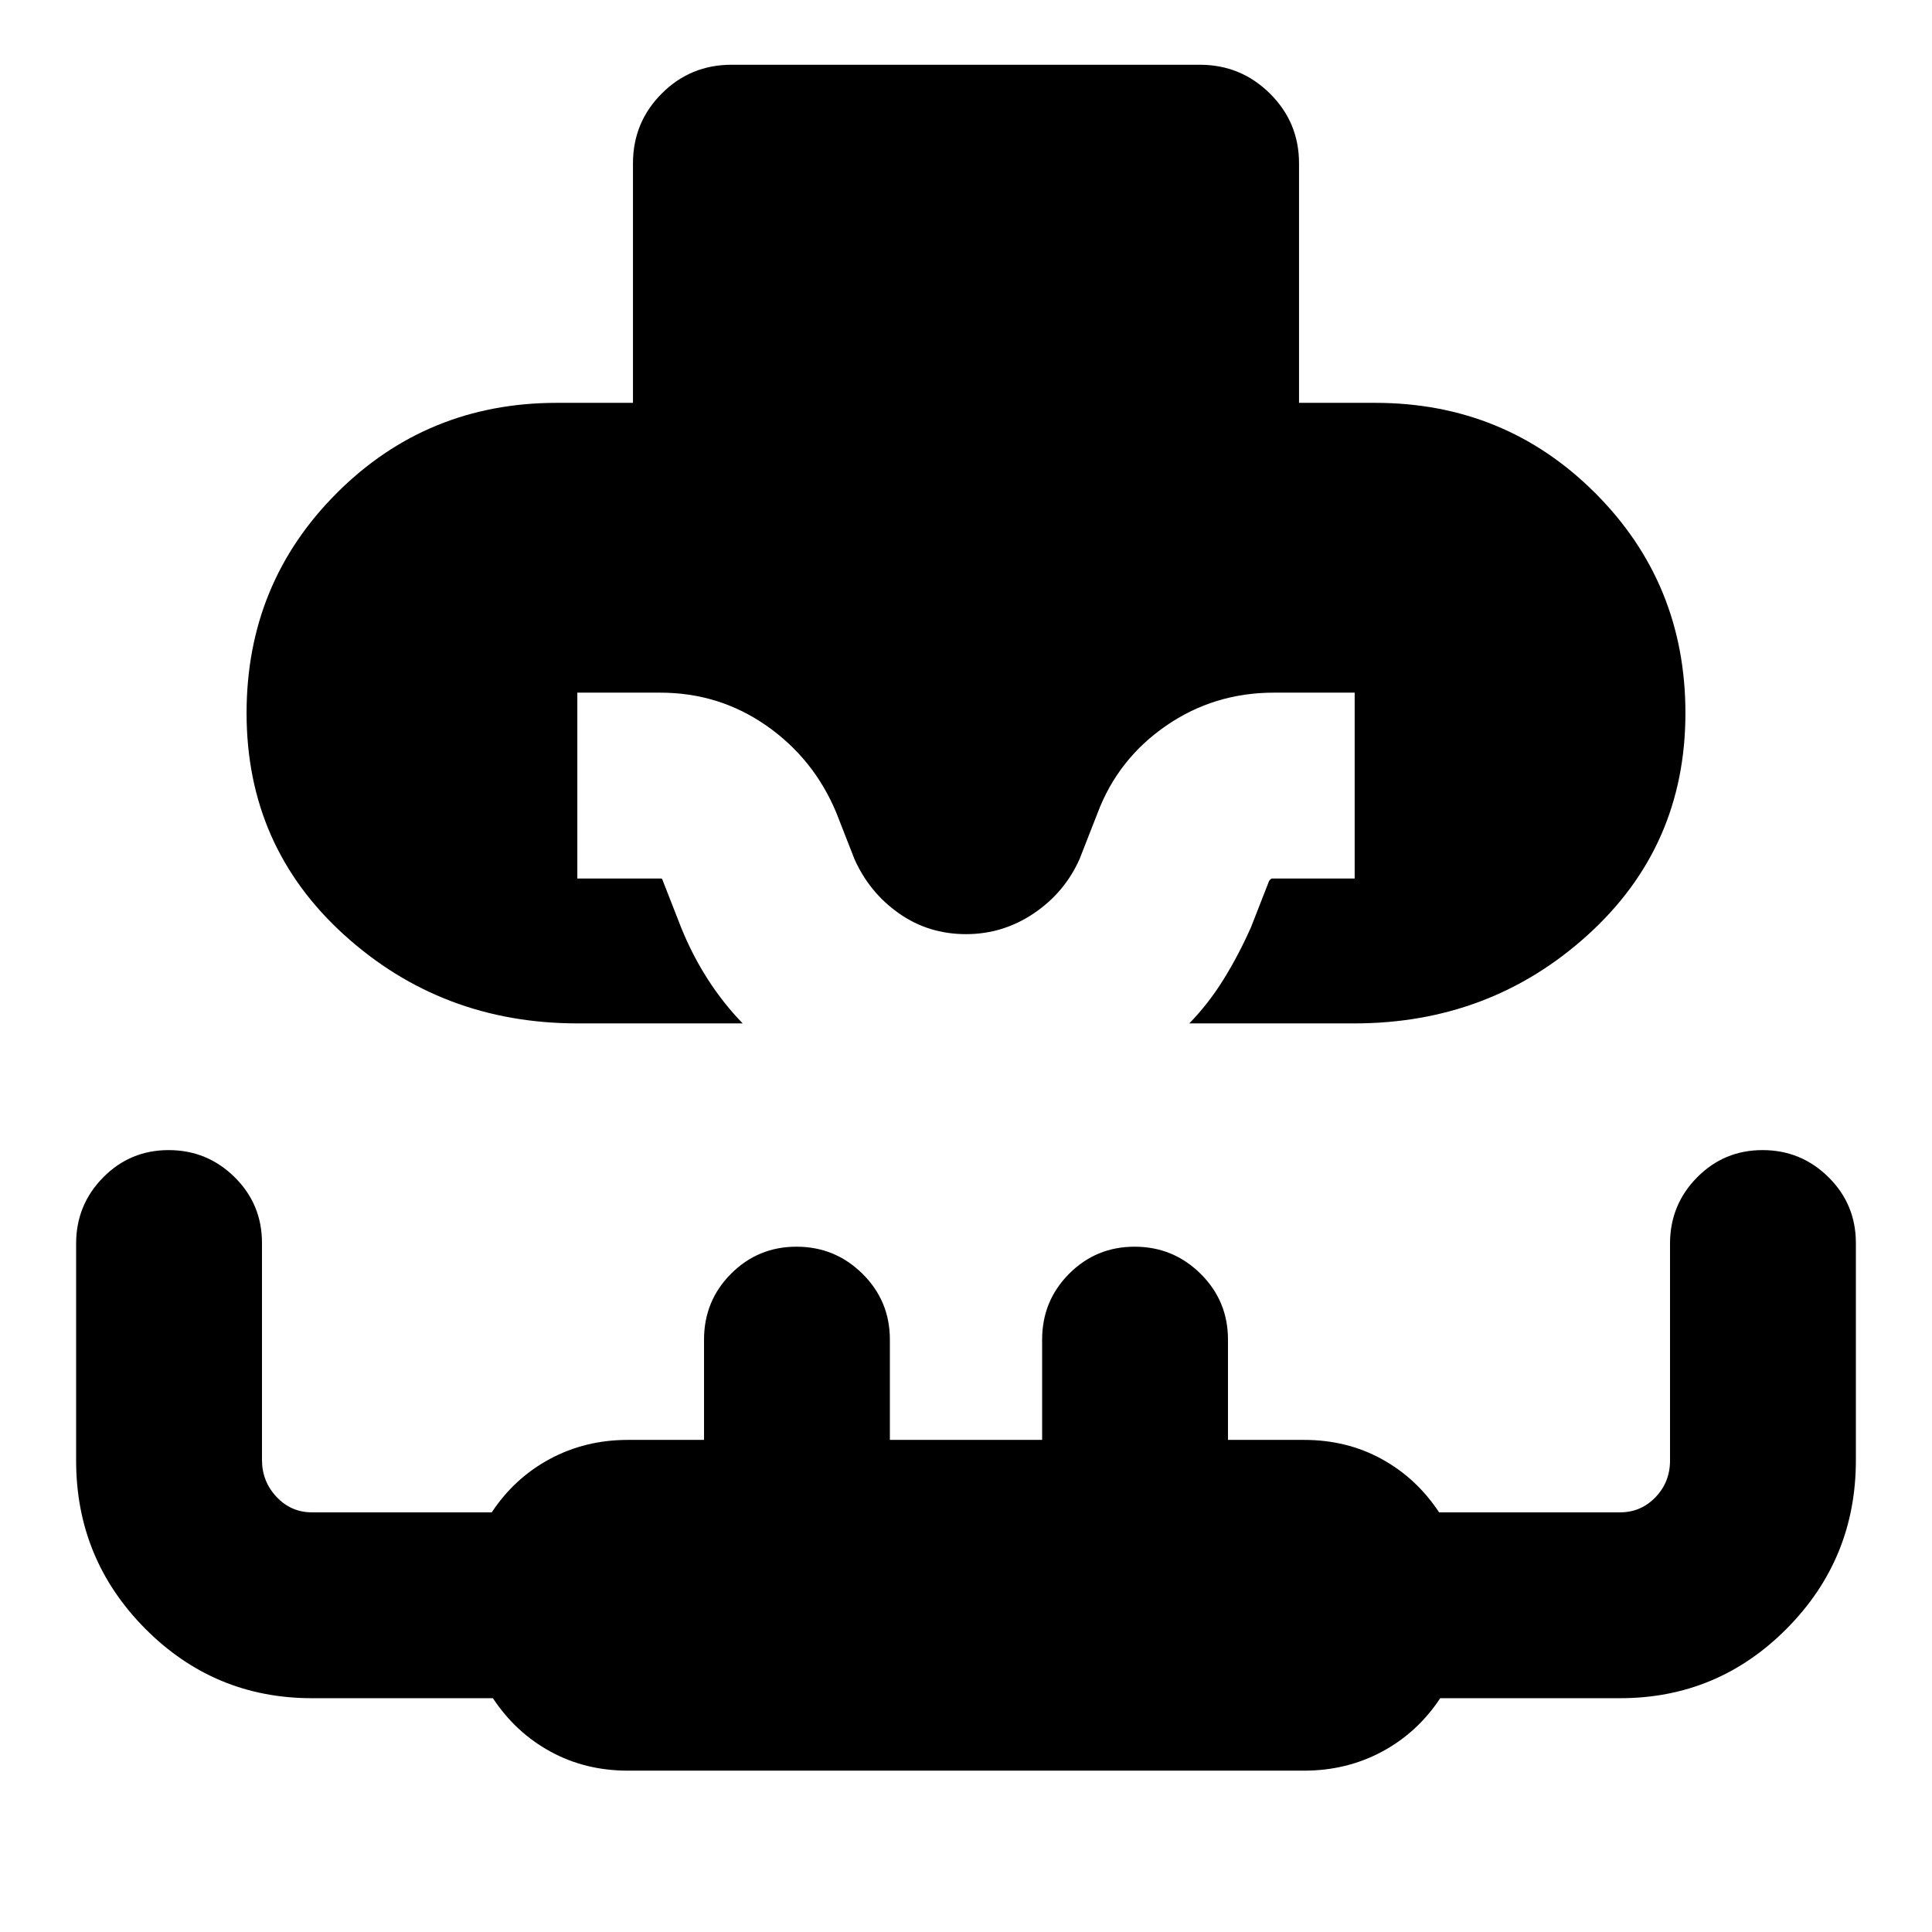 <svg xmlns="http://www.w3.org/2000/svg" height="20" viewBox="0 96 960 960" width="20"><path d="M287.058 604.522q-67.537 0-116.037-43.978-48.5-43.979-48.5-110.196 0-64.522 44.826-109.349 44.826-44.826 109.348-44.826h37.826V177.174q0-20.387 14.295-34.694 14.295-14.307 34.665-14.307h232.715q20.37 0 34.827 14.307 14.456 14.307 14.456 34.694v118.999h37.826q64.522 0 109.348 44.826 44.826 44.827 44.826 109.349 0 66.217-48.5 110.196-48.5 43.978-116.037 43.978h-81.985q9.553-9.815 17.037-21.886 7.485-12.071 13.615-25.897l9-23q.87-1.174 1.414-1.195.545-.022.977-.022h40.13v-92.349H633q-29.774 0-53.626 16.478-23.853 16.479-33.983 43.305l-9 23q-7.435 16.609-22.734 26.913-15.298 10.304-33.657 10.304-18.609 0-33.282-10.304-14.674-10.304-22.109-26.913l-9-23q-11.13-26.826-34.674-43.305-23.544-16.478-52.935-16.478h-41.13v92.349H327q1.113 0 1.6.022.487.021.791 1.195l9 23q5.565 13.826 13.332 25.897 7.767 12.071 17.32 21.886h-81.985ZM312 975.827q-21.13 0-38.448-9.45t-28.639-26.55H155q-48.54 0-82.857-34.568t-34.317-83.466v-107.86q0-19.237 13.398-32.846 13.398-13.609 32.566-13.609 19.167 0 32.776 13.439 13.608 13.44 13.608 32.668v107.796q0 10.749 7.237 18.423 7.236 7.674 17.589 7.674h89.348q11.32-17.1 28.921-26.55t38.731-9.45h37.826v-49.826q0-19.256 13.398-32.715 13.398-13.459 32.565-13.459 19.168 0 32.777 13.459 13.608 13.459 13.608 32.715v49.826h75.652v-49.826q0-19.256 13.398-32.715 13.398-13.459 32.565-13.459 19.168 0 32.777 13.459 13.608 13.459 13.608 32.715v49.826H648q21.13 0 38.448 9.45t28.639 26.55H805q10.353 0 17.589-7.504 7.237-7.505 7.237-18.254V713.924q0-19.228 13.398-32.837 13.398-13.609 32.565-13.609 19.168 0 32.777 13.459 13.608 13.459 13.608 32.715v108q0 48.957-34.317 83.566T805 939.827h-89.348q-11.32 17.1-28.921 26.55T648 975.827H312Z"/></svg>